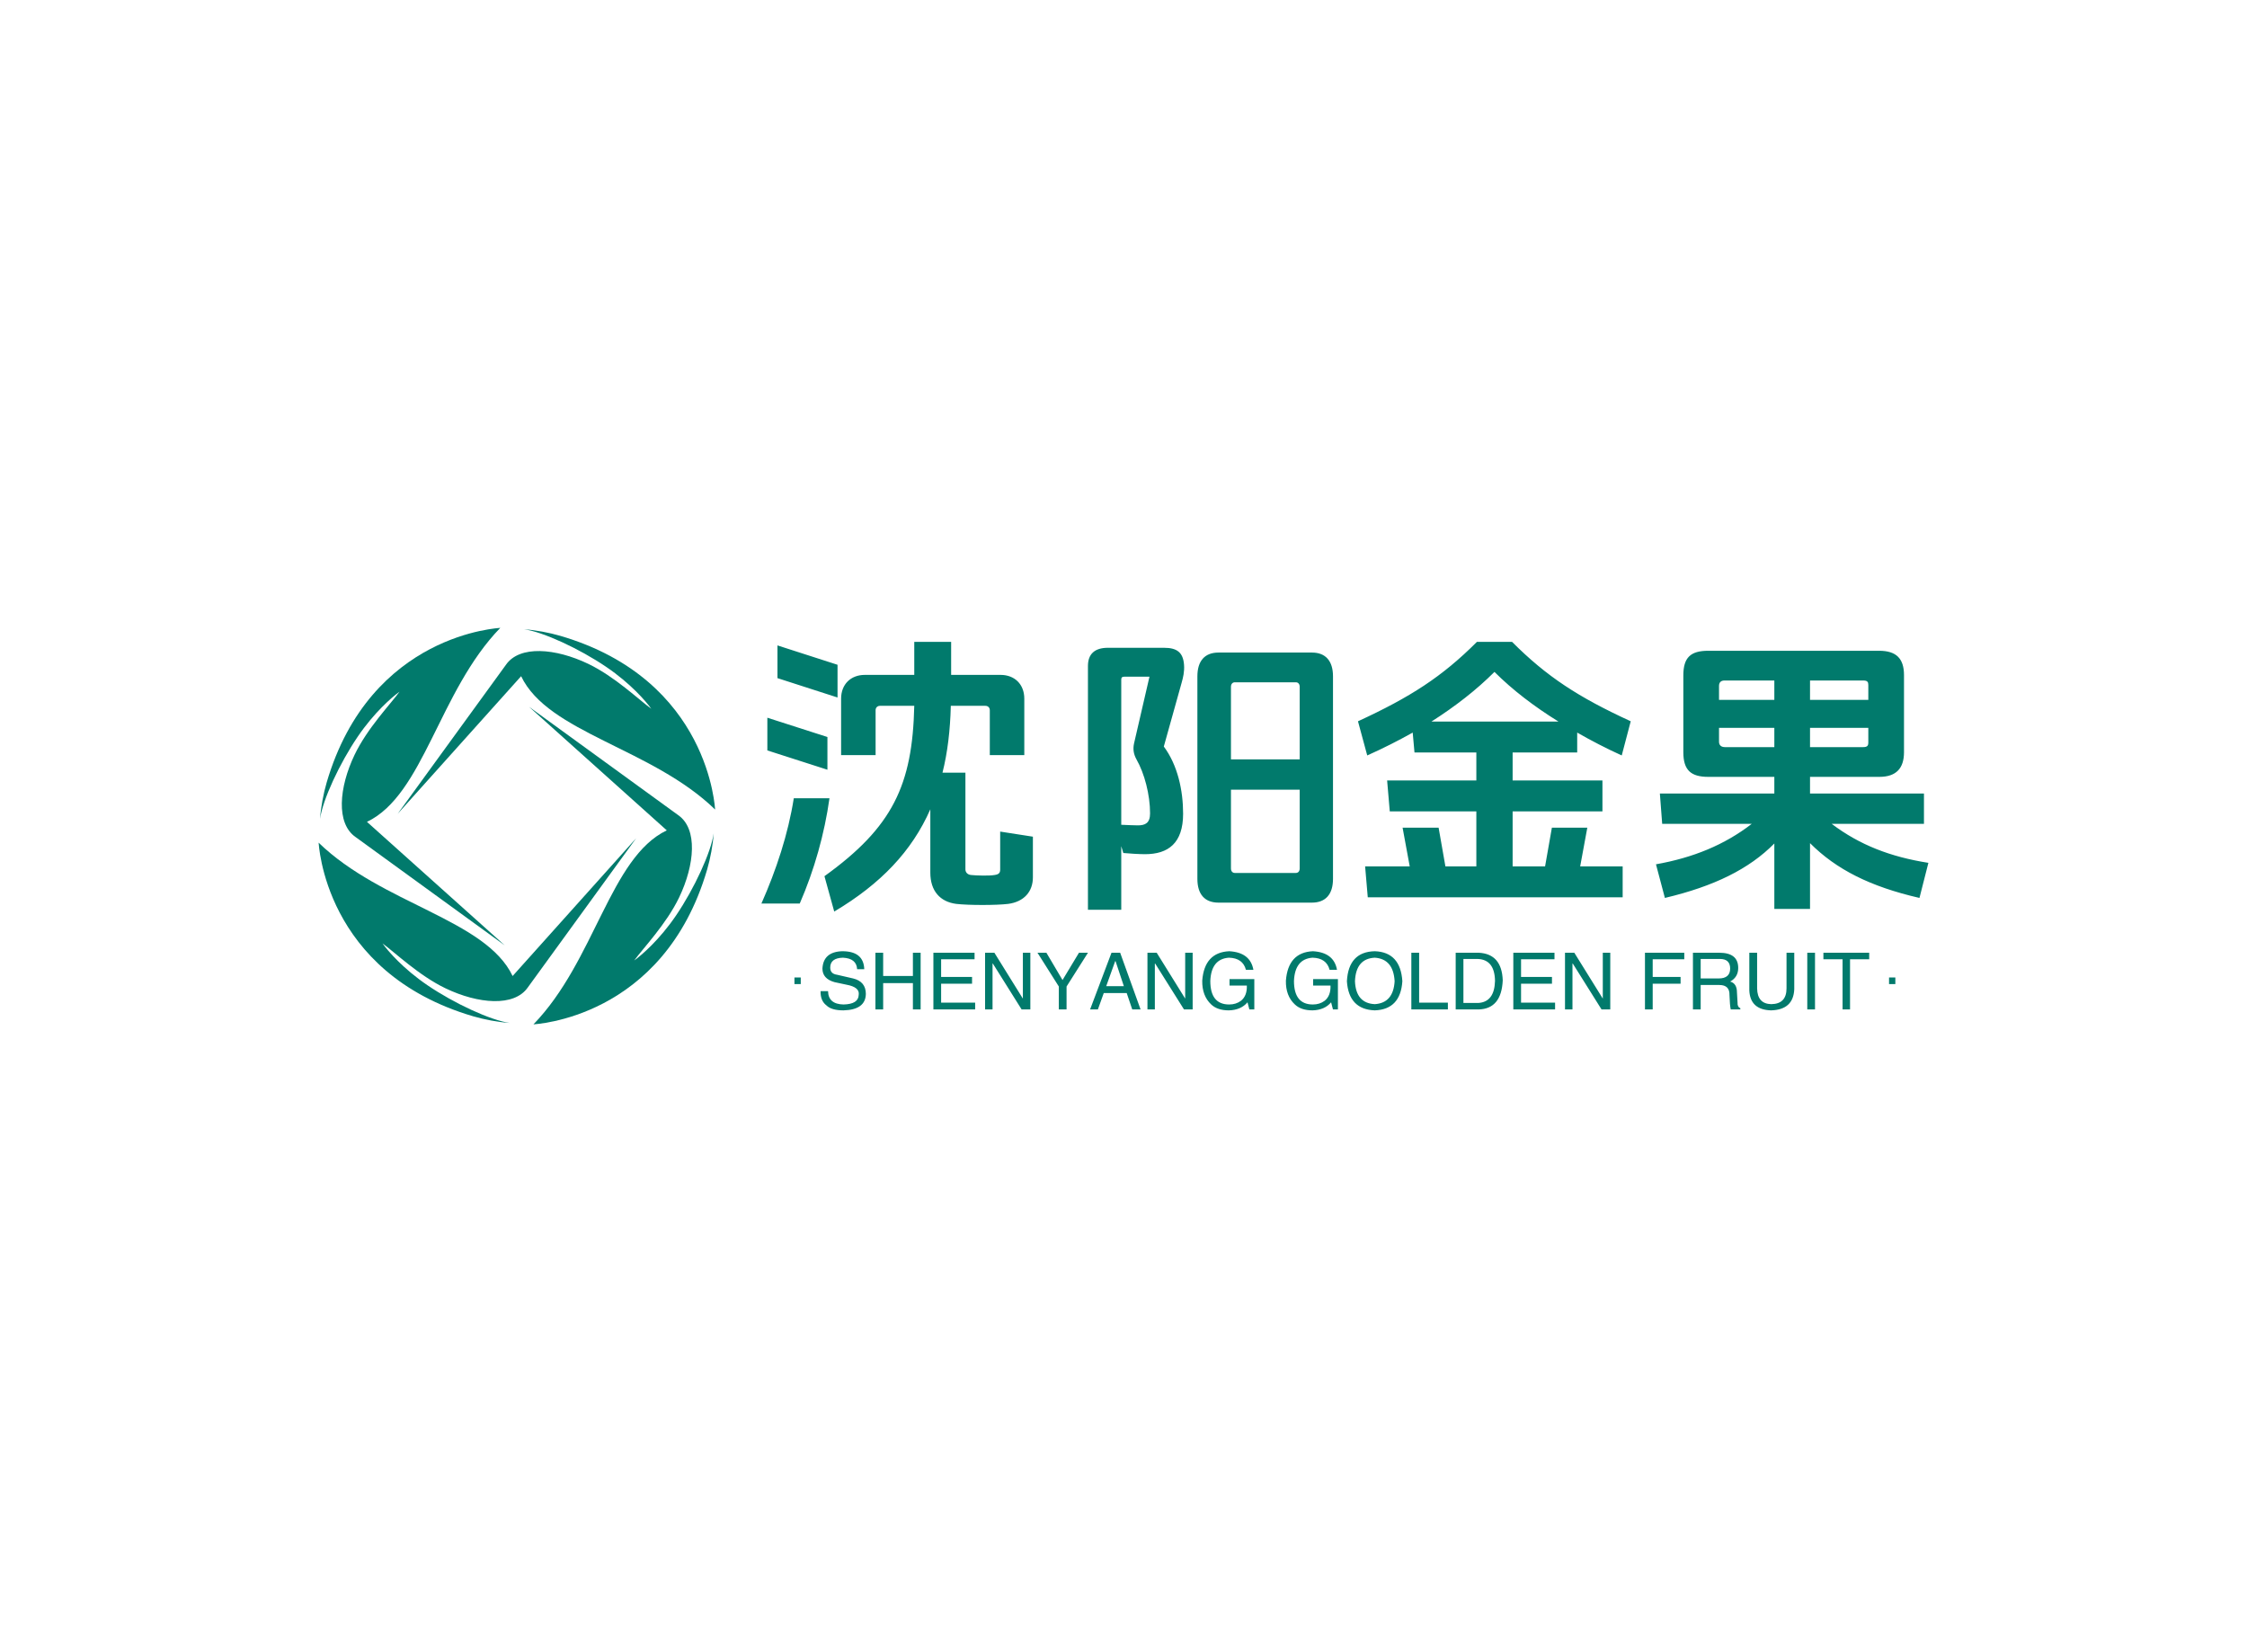 <svg data-v-0dd9719b="" version="1.0" xmlns="http://www.w3.org/2000/svg" xmlns:xlink="http://www.w3.org/1999/xlink" width="100%" height="100%" viewBox="0 0 340 250" preserveAspectRatio="xMidYMid meet" color-interpolation-filters="sRGB" style="margin: auto;"> <rect data-v-0dd9719b="" x="0" y="0" width="100%" height="100%" fill="#fff" fill-opacity="1" class="background"></rect> <rect data-v-0dd9719b="" x="0" y="0" width="100%" height="100%" fill="url(#watermark)" fill-opacity="1" class="watermarklayer"></rect> <g data-v-0dd9719b="" fill="#017a6c" class="icon-text-wrapper icon-svg-group iconsvg" transform="translate(48.21,95)"><g class="iconsvg-imagesvg" transform="translate(0,0)"><g><rect fill="#017a6c" fill-opacity="0" stroke-width="2" x="0" y="0" width="60" height="60" class="image-rect"></rect> <svg x="0" y="0" width="60" height="60" filtersec="colorsb8906705086" class="image-svg-svg primary" style="overflow: visible;"><svg version="1.1" id="图层_1" xmlns="http://www.w3.org/2000/svg" xmlns:xlink="http://www.w3.org/1999/xlink" x="0px" y="0px" viewBox="0.2 0 99.8 99.8" enable-background="new 0 0 101 100" xml:space="preserve">
<g>
	<path fill-rule="evenodd" clip-rule="evenodd" fill="#017A6C" d="M51.17,12.17C57.98,26.45,84.04,30.25,100,45.73
		c-0.07,0.14-1.17-32.64-38.95-43.71c-2.81-0.82-6.23-1.46-9.13-1.66c4.76,0.66,13.94,4.89,20.71,9.5
		c6.06,4.12,9.92,8.58,11.3,10.51c-3.08-2.23-9.17-8.1-15.87-11.31c-8.25-3.95-17.26-4.7-20.69,0.21L20.08,46.83L51.17,12.17
		L51.17,12.17z"></path>
	<path fill-rule="evenodd" clip-rule="evenodd" fill="#017A6C" d="M49.03,87.63C42.22,73.35,16.16,69.55,0.2,54.07
		c0.06-0.14,1.17,32.64,38.95,43.71c2.81,0.82,6.23,1.46,9.14,1.66c-4.76-0.66-13.94-4.89-20.71-9.5
		c-6.06-4.12-9.92-8.58-11.3-10.52c3.08,2.24,9.17,8.1,15.87,11.31c8.25,3.95,17.26,4.7,20.69-0.21l27.28-37.57L49.03,87.63
		L49.03,87.63z"></path>
	<path fill-rule="evenodd" clip-rule="evenodd" fill="#017A6C" d="M12.37,48.83C26.65,42.02,30.45,15.96,45.93,0
		c0.13,0.07-32.64,1.17-43.71,38.95c-0.82,2.81-1.46,6.23-1.66,9.13c0.66-4.76,4.89-13.94,9.5-20.71c4.12-6.06,8.58-9.92,10.51-11.3
		c-2.23,3.08-8.1,9.17-11.31,15.87c-3.95,8.25-4.7,17.26,0.21,20.69l37.57,27.28L12.37,48.83L12.37,48.83z"></path>
	<path fill-rule="evenodd" clip-rule="evenodd" fill="#017A6C" d="M87.83,50.97C73.55,57.78,69.75,83.84,54.27,99.8
		c-0.14-0.06,32.64-1.17,43.71-38.95c0.82-2.81,1.46-6.23,1.66-9.14c-0.66,4.76-4.89,13.94-9.5,20.71
		c-4.12,6.06-8.58,9.92-10.51,11.3c2.23-3.08,8.1-9.17,11.31-15.87c3.95-8.25,4.7-17.26-0.21-20.69L53.17,19.88L87.83,50.97
		L87.83,50.97z"></path>
</g>
</svg></svg> <!----></g></g> <g transform="translate(67,2.119)"><g data-gra="path-name" fill-rule="" class="tp-name iconsvg-namesvg" transform="translate(0,0)"><g transform="scale(1)"><g><path d="M3.33 3.6L9.13 3.6C11.34-1.48 12.87-6.93 13.63-12.33L8.23-12.33C7.38-6.93 5.58-1.48 3.33 3.6ZM4.23-19.57L13.32-16.65 13.32-21.6 4.23-24.52ZM5.76-30.51L14.85-27.58 14.85-32.53 5.76-35.46ZM32.04-31L32.04-36 26.46-36 26.46-31 18.99-31C16.83-31 15.39-29.56 15.39-27.4L15.39-18.86 20.61-18.86 20.61-25.65C20.61-26.05 20.88-26.32 21.29-26.32L26.46-26.32C26.19-14.31 23.18-7.96 12.87-0.54L14.35 4.81C21.38 0.63 26.1-4.32 28.89-10.66L28.89-1.08C28.89 1.71 30.38 3.33 32.8 3.65 34.7 3.87 38.88 3.87 40.68 3.65 43.06 3.33 44.41 1.8 44.41-0.36L44.41-6.52 39.46-7.29 39.46-1.53C39.46-1.03 39.24-0.81 38.61-0.72 37.84-0.58 35.91-0.63 35.05-0.72 34.52-0.77 34.2-1.13 34.2-1.57L34.2-16.2 30.73-16.2C31.5-19.26 31.9-22.63 31.99-26.32L37.21-26.32C37.62-26.32 37.89-26.05 37.89-25.65L37.89-18.86 43.11-18.86 43.11-27.4C43.11-29.56 41.67-31 39.51-31ZM72.5 3.46L86.63 3.46C88.69 3.46 89.82 2.21 89.82-0.14L89.82-30.78C89.82-33.12 88.69-34.38 86.63-34.38L72.5-34.38C70.42-34.38 69.3-33.12 69.3-30.78L69.3-0.14C69.3 2.21 70.42 3.46 72.5 3.46ZM84.78-13.63L84.78-1.71C84.78-1.3 84.56-1.03 84.19-1.03L74.97-1.03C74.61-1.03 74.38-1.3 74.38-1.71L74.38-13.63ZM84.78-18.22L74.38-18.22 74.38-29.2C74.38-29.61 74.61-29.88 74.97-29.88L84.19-29.88C84.56-29.88 84.78-29.61 84.78-29.2ZM57.78-5.08L58.09-4.05C58.95-3.96 60.57-3.87 61.38-3.87 64.89-3.87 67.14-5.54 67.14-9.99 67.14-13.5 66.33-17.32 64.22-20.16L66.91-29.79C67.14-30.6 67.36-31.5 67.28-32.53 67.14-34.38 66.24-35.1 64.26-35.1L55.75-35.1C53.77-35.1 52.74-34.16 52.74-32.35L52.74 4.54 57.78 4.54ZM57.78-8.32L57.78-30.29C57.78-30.6 57.91-30.73 58.27-30.73L62.05-30.73 59.72-20.65C59.53-19.8 59.63-19.04 60.08-18.22 61.29-16.11 62.14-12.87 62.14-10.04 62.14-8.59 61.42-8.23 60.3-8.23 59.76-8.23 58.68-8.28 57.78-8.32ZM127.22-2.02L128.3-7.88 122.94-7.88 121.91-2.02 117-2.02 117-10.35 130.59-10.35 130.59-15.03 117-15.03 117-19.26 126.77-19.26 126.77-22.27C128.88-21.06 131.13-19.89 133.51-18.81L134.87-23.98C126.94-27.63 122.17-30.73 116.91-36L111.6-36C106.34-30.73 101.52-27.63 93.6-23.98L95-18.81C97.42-19.89 99.72-21.06 101.88-22.27L102.15-19.26 111.51-19.26 111.51-15.03 98.01-15.03 98.41-10.35 111.51-10.35 111.51-2.02 106.83-2.02 105.8-7.88 100.35-7.88 101.43-2.02 94.68-2.02 95.08 2.65 133.65 2.65 133.65-2.02ZM123.93-23.94L104.72-23.94C108.31-26.23 111.51-28.71 114.25-31.45 117-28.71 120.24-26.23 123.93-23.94ZM170.82-22.99L170.82-20.79C170.82-20.29 170.69-20.07 170.01-20.07L162-20.07 162-22.99ZM170.82-27.22L162-27.22 162-30.15 170.06-30.15C170.69-30.15 170.82-29.92 170.82-29.47ZM165.28-8.46L179.24-8.46 179.24-13.05 162-13.05 162-15.57 172.49-15.57C175.05-15.57 176.22-16.88 176.22-19.3L176.22-30.96C176.22-33.48 175.05-34.65 172.44-34.65L146.61-34.65C143.91-34.65 142.83-33.62 142.83-30.91L142.83-19.3C142.83-16.56 144-15.57 146.61-15.57L156.6-15.57 156.6-13.05 139.28-13.05 139.63-8.46 153.18-8.46C149.04-5.26 144.27-3.33 138.69-2.34L140.04 2.75C147.47 0.99 152.78-1.62 156.6-5.49L156.6 4.41 162 4.41 162-5.54C165.96-1.57 171.09 1.03 178.56 2.75L179.91-2.56C174.19-3.46 169.51-5.26 165.28-8.46ZM156.6-20.07L149.13-20.07C148.54-20.07 148.23-20.38 148.23-20.88L148.23-22.99 156.6-22.99ZM156.6-27.22L148.23-27.22 148.23-29.34C148.23-29.79 148.46-30.15 149.04-30.15L156.6-30.15Z" transform="translate(-3.33, 36)"></path></g> <!----> <!----> <!----> <!----> <!----> <!----> <!----></g></g> <g data-gra="path-slogan" fill-rule="" class="tp-slogan iconsvg-slogansvg" fill="#017a6c" transform="translate(5,46.81)"><rect x="0" height="1" y="3.975" width="0.954"></rect> <rect height="1" y="3.975" width="0.954" x="165.626"></rect> <g transform="translate(3.954,0)"><g transform="scale(1)"><path d="M7.17-6.09L7.17-6.09L6.09-6.09Q6-7.73 3.94-7.83L3.94-7.83Q2.02-7.78 2.02-6.33L2.02-6.33Q2.02-5.39 3.05-5.25L3.05-5.25L5.48-4.69Q7.41-4.22 7.41-2.34L7.41-2.34Q7.36 0.05 4.03 0.14L4.03 0.14Q2.20 0.14 1.45-0.61L1.45-0.61Q0.52-1.31 0.56-2.77L0.56-2.77L1.69-2.77Q1.73-0.80 4.03-0.75L4.03-0.75Q6.28-0.80 6.33-2.20L6.33-2.20Q6.52-3.38 4.45-3.75L4.45-3.75L2.67-4.13Q0.84-4.64 0.84-6.19L0.84-6.19Q0.98-8.72 3.84-8.81L3.84-8.81Q7.08-8.81 7.17-6.09ZM10.03-5.06L14.53-5.06L14.53-8.58L15.70-8.58L15.70 0L14.53 0L14.53-3.98L10.03-3.98L10.03 0L8.86 0L8.86-8.58L10.03-8.58L10.03-5.06ZM18.80-1.03L23.95-1.03L23.95 0L17.63 0L17.63-8.58L23.86-8.58L23.86-7.59L18.80-7.59L18.80-4.92L23.48-4.92L23.48-3.89L18.80-3.89L18.80-1.03ZM26.86-8.58L31.17-1.64L31.17-8.58L32.30-8.58L32.30 0L30.98 0L26.63-6.94L26.58-6.94L26.58 0L25.45 0L25.45-8.58L26.86-8.58ZM41.02-8.58L37.78-3.47L37.78 0L36.61 0L36.61-3.47L33.38-8.58L34.73-8.58L37.17-4.45L39.66-8.58L41.02-8.58ZM47.72 0L46.88-2.48L43.41-2.48L42.52 0L41.34 0L44.58-8.58L45.89-8.58L48.98 0L47.72 0ZM45.14-7.31L43.78-3.52L46.45-3.52L45.19-7.31L45.14-7.31ZM51.42-8.58L55.73-1.64L55.73-8.58L56.86-8.58L56.86 0L55.55 0L51.19-6.94L51.14-6.94L51.14 0L50.02 0L50.02-8.58L51.42-8.58ZM65.06-3.61L62.44-3.61L62.44-4.59L66.19-4.59L66.19 0L65.44 0L65.16-1.08Q64.17 0.09 62.34 0.14L62.34 0.14Q60.61 0.14 59.67-0.75L59.67-0.75Q58.27-2.06 58.31-4.36L58.31-4.36Q58.64-8.63 62.39-8.81L62.39-8.81Q65.58-8.63 66.05-6L66.05-6L64.92-6Q64.45-7.78 62.34-7.83L62.34-7.83Q59.67-7.64 59.53-4.31L59.53-4.31Q59.53-0.75 62.39-0.75L62.39-0.75Q63.42-0.75 64.17-1.31L64.17-1.31Q65.11-2.06 65.06-3.61L65.06-3.61ZM77.72-3.61L75.09-3.61L75.09-4.59L78.84-4.59L78.84 0L78.09 0L77.81-1.08Q76.83 0.09 75 0.14L75 0.14Q73.27 0.14 72.33-0.75L72.33-0.75Q70.92-2.06 70.97-4.36L70.97-4.36Q71.30-8.63 75.05-8.81L75.05-8.81Q78.23-8.63 78.70-6L78.70-6L77.58-6Q77.11-7.78 75-7.83L75-7.83Q72.33-7.64 72.19-4.31L72.19-4.31Q72.19-0.75 75.05-0.75L75.05-0.75Q76.08-0.75 76.83-1.31L76.83-1.31Q77.77-2.06 77.72-3.61L77.72-3.61ZM87.42-4.27L87.42-4.27Q87.23-7.64 84.42-7.83L84.42-7.83Q81.56-7.69 81.42-4.27L81.42-4.27Q81.56-0.94 84.42-0.80L84.42-0.80Q87.23-0.98 87.42-4.27ZM88.59-4.27L88.59-4.27Q88.31 0 84.42 0.14L84.42 0.14Q80.48 0 80.20-4.27L80.20-4.27Q80.44-8.72 84.42-8.81L84.42-8.81Q88.31-8.67 88.59-4.27ZM89.95-8.58L91.13-8.58L91.13-1.03L95.48-1.03L95.48 0L89.95 0L89.95-8.58ZM100.13 0L96.66 0L96.66-8.58L100.17-8.58Q103.64-8.39 103.78-4.41L103.78-4.41Q103.59-0.09 100.13 0L100.13 0ZM99.98-7.64L97.83-7.64L97.83-0.98L100.08-0.98Q102.52-1.13 102.61-4.31L102.61-4.31Q102.56-7.55 99.98-7.64L99.98-7.64ZM106.55-1.03L111.70-1.03L111.70 0L105.38 0L105.38-8.58L111.61-8.58L111.61-7.59L106.55-7.59L106.55-4.92L111.23-4.92L111.23-3.89L106.55-3.89L106.55-1.03ZM114.61-8.58L118.92-1.64L118.92-8.58L120.05-8.58L120.05 0L118.73 0L114.38-6.94L114.33-6.94L114.33 0L113.20 0L113.20-8.58L114.61-8.58ZM130.69-3.89L126.47-3.89L126.47 0L125.30 0L125.30-8.58L131.25-8.58L131.25-7.59L126.47-7.59L126.47-4.92L130.69-4.92L130.69-3.89ZM136.55-3.70L133.73-3.70L133.73 0L132.56 0L132.56-8.58L136.55-8.58Q139.41-8.58 139.41-6.28L139.41-6.28Q139.41-4.88 138.19-4.22L138.19-4.22Q139.22-3.94 139.22-2.58L139.22-2.58L139.31-1.03Q139.27-0.38 139.73-0.19L139.73-0.19L139.73 0L138.28 0Q138.14-0.61 138.09-2.16L138.09-2.16Q138.14-3.70 136.55-3.70L136.55-3.70ZM136.64-7.64L133.73-7.64L133.73-4.69L136.45-4.69Q138.19-4.69 138.19-6.19L138.19-6.19Q138.19-7.64 136.64-7.64L136.64-7.64ZM146.72-3.19L146.72-8.58L147.89-8.58L147.89-3.05Q147.75 0.05 144.38 0.14L144.38 0.14Q141.23 0.05 141.09-2.86L141.09-2.86L141.09-8.58L142.27-8.58L142.27-3.19Q142.31-0.84 144.42-0.80L144.42-0.80Q146.72-0.84 146.72-3.19L146.72-3.19ZM149.86-8.58L151.03-8.58L151.03 0L149.86 0L149.86-8.58ZM155.20-7.59L152.30-7.59L152.30-8.58L159.23-8.58L159.23-7.59L156.33-7.59L156.33 0L155.20 0L155.20-7.59Z" transform="translate(-0.56, 8.812)"></path></g></g></g></g></g><defs v-gra="od"></defs></svg>